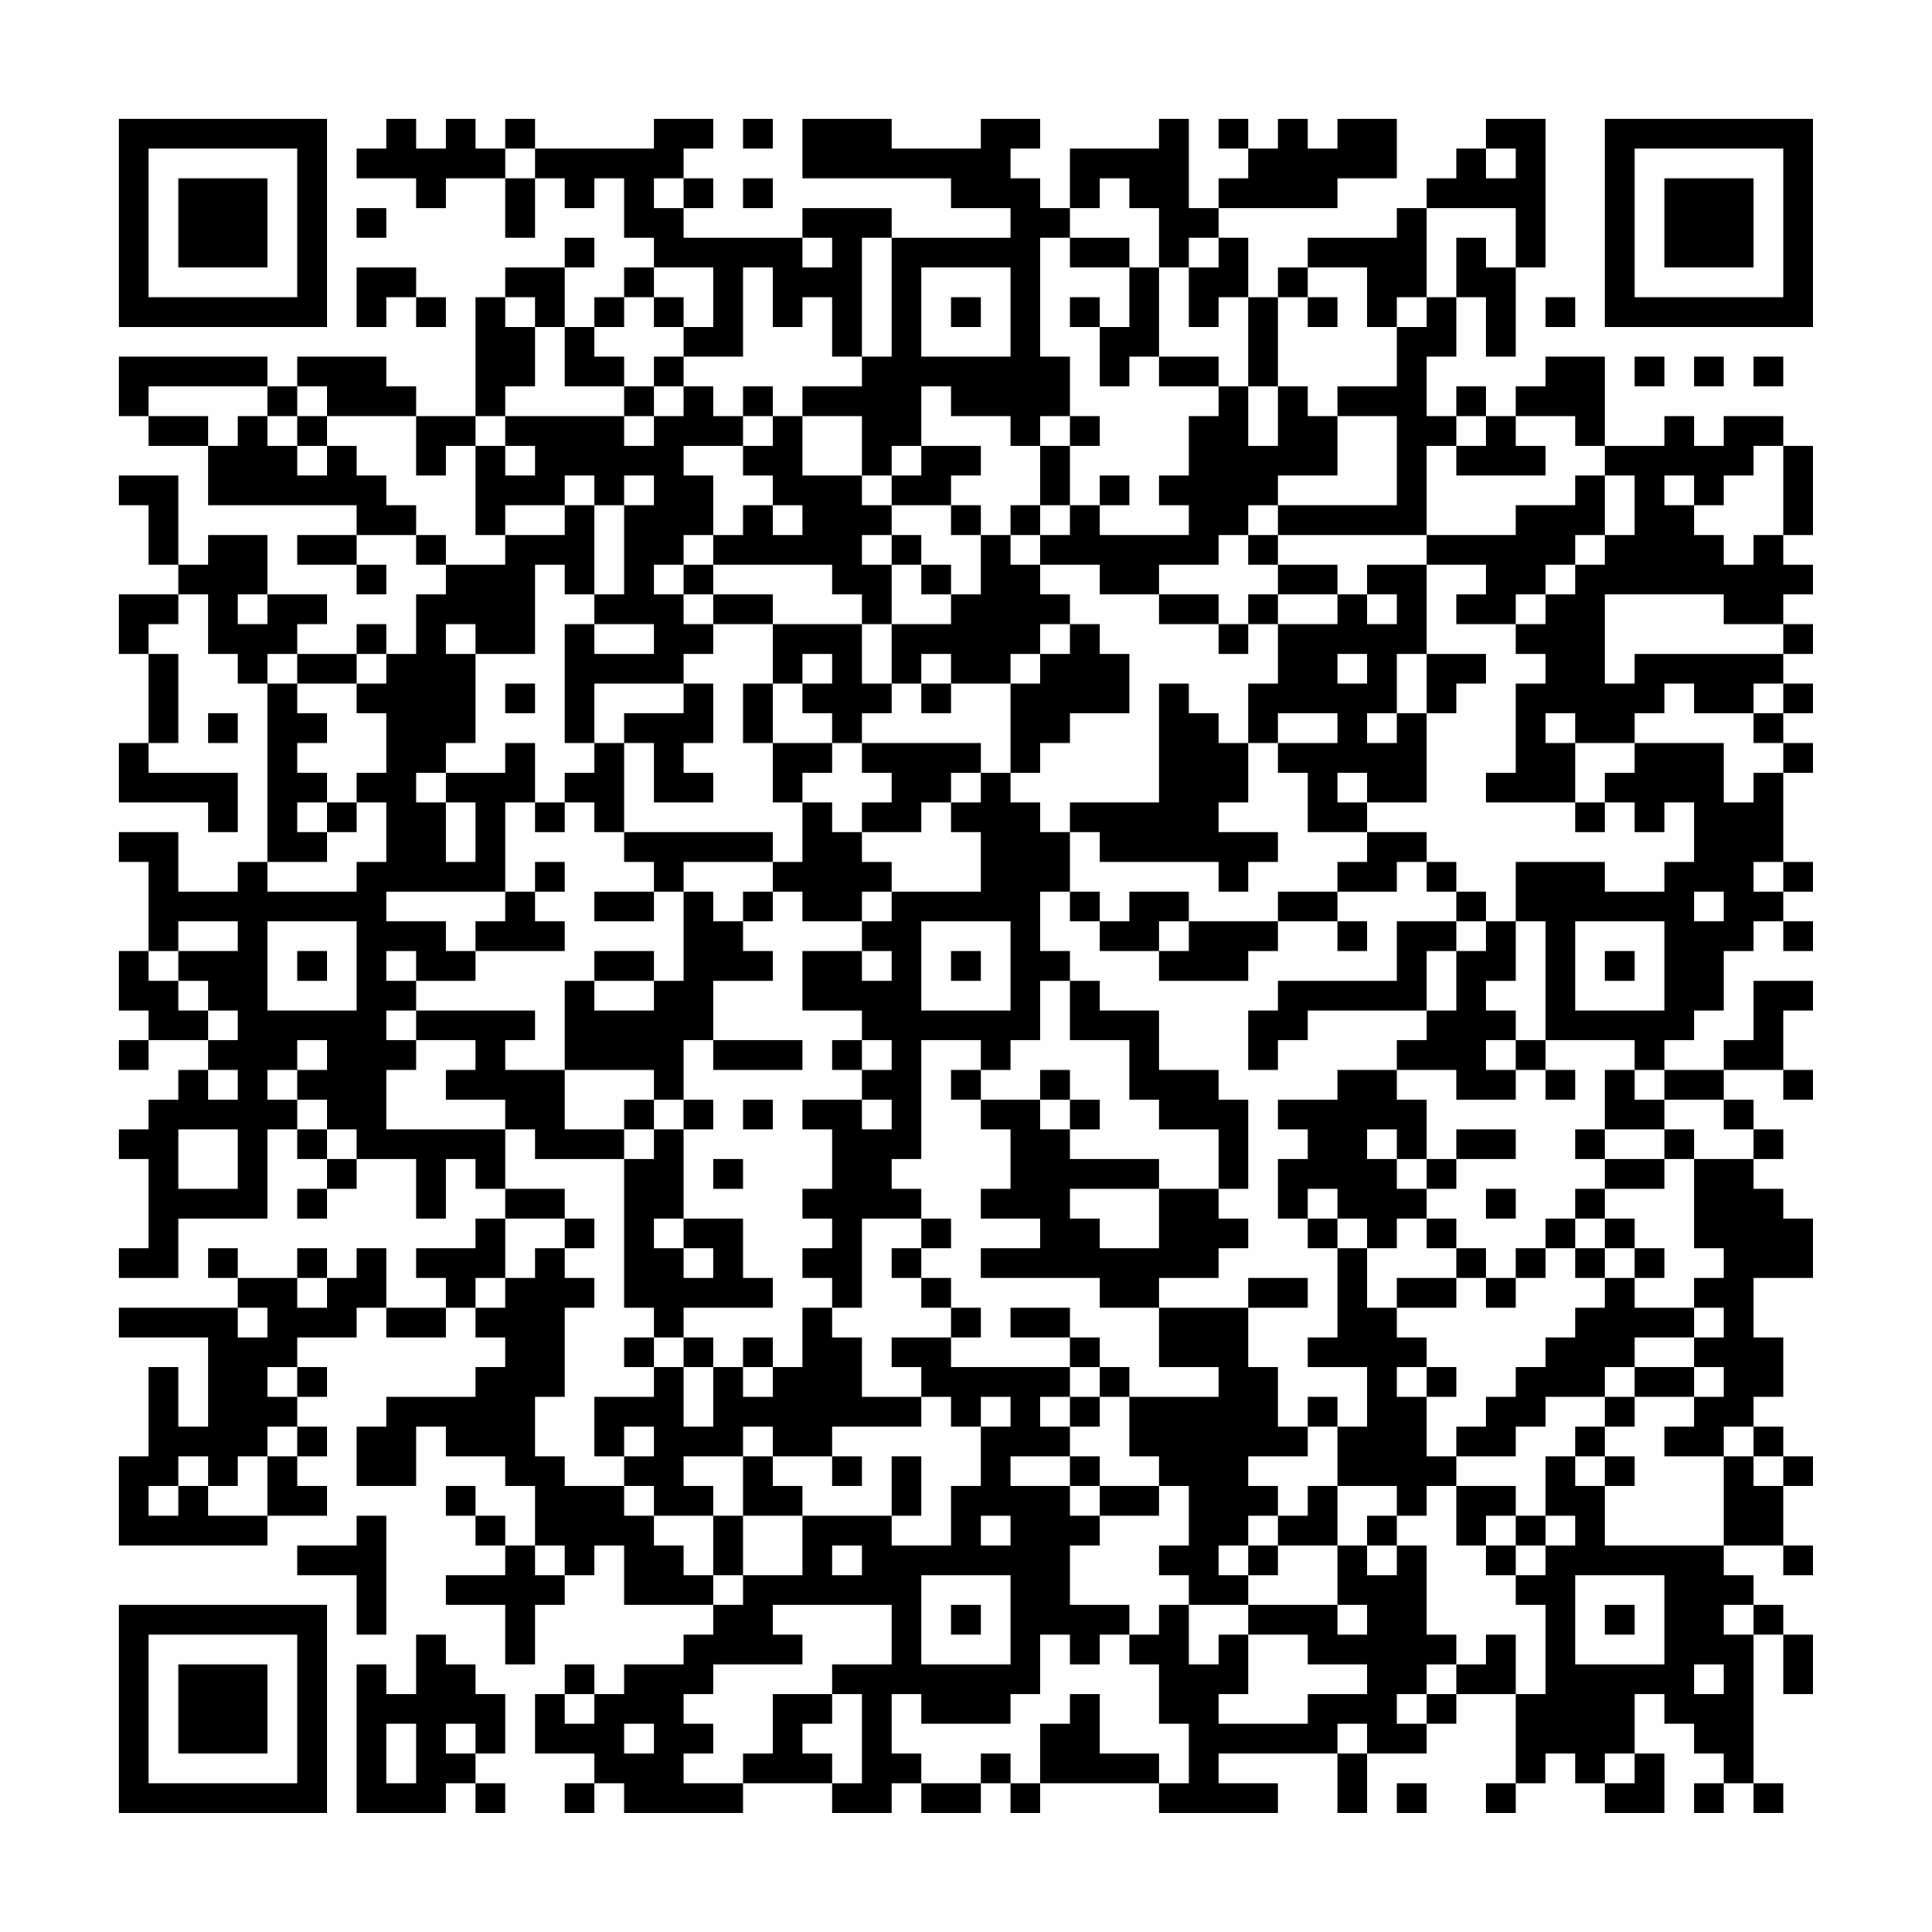 <?xml version="1.0" encoding="UTF-8"?>
<svg xmlns="http://www.w3.org/2000/svg" version="1.1" width="300" height="300" viewBox="0 0 300 300"><rect x="0" y="0" width="300" height="300" fill="#fefefe"/><g transform="scale(4.615)"><g transform="translate(4,4)"><path fill-rule="evenodd" d="M9 0L9 1L8 1L8 2L10 2L10 3L11 3L11 2L13 2L13 4L14 4L14 2L15 2L15 3L16 3L16 2L17 2L17 4L18 4L18 5L17 5L17 6L16 6L16 7L15 7L15 5L16 5L16 4L15 4L15 5L13 5L13 6L12 6L12 10L10 10L10 9L9 9L9 8L6 8L6 9L5 9L5 8L0 8L0 10L1 10L1 11L3 11L3 13L8 13L8 14L6 14L6 15L8 15L8 16L9 16L9 15L8 15L8 14L10 14L10 15L11 15L11 16L10 16L10 18L9 18L9 17L8 17L8 18L6 18L6 17L7 17L7 16L5 16L5 14L3 14L3 15L2 15L2 12L0 12L0 13L1 13L1 15L2 15L2 16L0 16L0 18L1 18L1 21L0 21L0 23L3 23L3 24L4 24L4 22L1 22L1 21L2 21L2 18L1 18L1 17L2 17L2 16L3 16L3 18L4 18L4 19L5 19L5 25L4 25L4 26L2 26L2 24L0 24L0 25L1 25L1 28L0 28L0 30L1 30L1 31L0 31L0 32L1 32L1 31L3 31L3 32L2 32L2 33L1 33L1 34L0 34L0 35L1 35L1 38L0 38L0 39L2 39L2 37L5 37L5 34L6 34L6 35L7 35L7 36L6 36L6 37L7 37L7 36L8 36L8 35L10 35L10 37L11 37L11 35L12 35L12 36L13 36L13 37L12 37L12 38L10 38L10 39L11 39L11 40L9 40L9 38L8 38L8 39L7 39L7 38L6 38L6 39L4 39L4 38L3 38L3 39L4 39L4 40L0 40L0 41L3 41L3 44L2 44L2 42L1 42L1 45L0 45L0 48L5 48L5 47L7 47L7 46L6 46L6 45L7 45L7 44L6 44L6 43L7 43L7 42L6 42L6 41L8 41L8 40L9 40L9 41L11 41L11 40L12 40L12 41L13 41L13 42L12 42L12 43L9 43L9 44L8 44L8 46L10 46L10 44L11 44L11 45L13 45L13 46L14 46L14 48L13 48L13 47L12 47L12 46L11 46L11 47L12 47L12 48L13 48L13 49L11 49L11 50L13 50L13 52L14 52L14 50L15 50L15 49L16 49L16 48L17 48L17 50L20 50L20 51L19 51L19 52L17 52L17 53L16 53L16 52L15 52L15 53L14 53L14 55L16 55L16 56L15 56L15 57L16 57L16 56L17 56L17 57L21 57L21 56L24 56L24 57L26 57L26 56L27 56L27 57L29 57L29 56L30 56L30 57L31 57L31 56L35 56L35 57L39 57L39 56L37 56L37 55L41 55L41 57L42 57L42 55L44 55L44 54L45 54L45 53L47 53L47 56L46 56L46 57L47 57L47 56L48 56L48 55L49 55L49 56L50 56L50 57L52 57L52 55L51 55L51 53L52 53L52 54L53 54L53 55L54 55L54 56L53 56L53 57L54 57L54 56L55 56L55 57L56 57L56 56L55 56L55 51L56 51L56 53L57 53L57 51L56 51L56 50L55 50L55 49L54 49L54 48L56 48L56 49L57 49L57 48L56 48L56 46L57 46L57 45L56 45L56 44L55 44L55 43L56 43L56 41L55 41L55 39L57 39L57 37L56 37L56 36L55 36L55 35L56 35L56 34L55 34L55 33L54 33L54 32L56 32L56 33L57 33L57 32L56 32L56 30L57 30L57 29L55 29L55 31L54 31L54 32L52 32L52 31L53 31L53 30L54 30L54 28L55 28L55 27L56 27L56 28L57 28L57 27L56 27L56 26L57 26L57 25L56 25L56 22L57 22L57 21L56 21L56 20L57 20L57 19L56 19L56 18L57 18L57 17L56 17L56 16L57 16L57 15L56 15L56 14L57 14L57 11L56 11L56 10L54 10L54 11L53 11L53 10L52 10L52 11L50 11L50 8L48 8L48 9L47 9L47 10L46 10L46 9L45 9L45 10L44 10L44 8L45 8L45 6L46 6L46 8L47 8L47 5L48 5L48 0L46 0L46 1L45 1L45 2L44 2L44 3L43 3L43 4L40 4L40 5L39 5L39 6L38 6L38 4L37 4L37 3L41 3L41 2L43 2L43 0L41 0L41 1L40 1L40 0L39 0L39 1L38 1L38 0L37 0L37 1L38 1L38 2L37 2L37 3L36 3L36 0L35 0L35 1L32 1L32 3L31 3L31 2L30 2L30 1L31 1L31 0L29 0L29 1L26 1L26 0L23 0L23 2L28 2L28 3L30 3L30 4L26 4L26 3L23 3L23 4L19 4L19 3L20 3L20 2L19 2L19 1L20 1L20 0L18 0L18 1L14 1L14 0L13 0L13 1L12 1L12 0L11 0L11 1L10 1L10 0ZM21 0L21 1L22 1L22 0ZM13 1L13 2L14 2L14 1ZM46 1L46 2L47 2L47 1ZM18 2L18 3L19 3L19 2ZM21 2L21 3L22 3L22 2ZM33 2L33 3L32 3L32 4L31 4L31 8L32 8L32 10L31 10L31 11L30 11L30 10L28 10L28 9L27 9L27 11L26 11L26 12L25 12L25 10L23 10L23 9L25 9L25 8L26 8L26 4L25 4L25 8L24 8L24 6L23 6L23 7L22 7L22 5L21 5L21 8L19 8L19 7L20 7L20 5L18 5L18 6L17 6L17 7L16 7L16 8L17 8L17 9L15 9L15 7L14 7L14 6L13 6L13 7L14 7L14 9L13 9L13 10L12 10L12 11L11 11L11 12L10 12L10 10L7 10L7 9L6 9L6 10L5 10L5 9L1 9L1 10L3 10L3 11L4 11L4 10L5 10L5 11L6 11L6 12L7 12L7 11L8 11L8 12L9 12L9 13L10 13L10 14L11 14L11 15L13 15L13 14L15 14L15 13L16 13L16 16L15 16L15 15L14 15L14 18L12 18L12 17L11 17L11 18L12 18L12 21L11 21L11 22L10 22L10 23L11 23L11 25L12 25L12 23L11 23L11 22L13 22L13 21L14 21L14 23L13 23L13 26L9 26L9 27L11 27L11 28L12 28L12 29L10 29L10 28L9 28L9 29L10 29L10 30L9 30L9 31L10 31L10 32L9 32L9 34L13 34L13 36L15 36L15 37L13 37L13 39L12 39L12 40L13 40L13 39L14 39L14 38L15 38L15 39L16 39L16 40L15 40L15 43L14 43L14 45L15 45L15 46L17 46L17 47L18 47L18 48L19 48L19 49L20 49L20 50L21 50L21 49L23 49L23 47L26 47L26 48L28 48L28 46L29 46L29 44L30 44L30 43L29 43L29 44L28 44L28 43L27 43L27 42L26 42L26 41L28 41L28 42L32 42L32 43L31 43L31 44L32 44L32 45L30 45L30 46L32 46L32 47L33 47L33 48L32 48L32 50L34 50L34 51L33 51L33 52L32 52L32 51L31 51L31 53L30 53L30 54L27 54L27 53L26 53L26 55L27 55L27 56L29 56L29 55L30 55L30 56L31 56L31 54L32 54L32 53L33 53L33 55L35 55L35 56L36 56L36 54L35 54L35 52L34 52L34 51L35 51L35 50L36 50L36 52L37 52L37 51L38 51L38 53L37 53L37 54L40 54L40 53L42 53L42 52L40 52L40 51L38 51L38 50L41 50L41 51L42 51L42 50L41 50L41 48L42 48L42 49L43 49L43 48L44 48L44 51L45 51L45 52L44 52L44 53L43 53L43 54L44 54L44 53L45 53L45 52L46 52L46 51L47 51L47 53L48 53L48 50L47 50L47 49L48 49L48 48L49 48L49 47L48 47L48 45L49 45L49 46L50 46L50 48L54 48L54 45L55 45L55 46L56 46L56 45L55 45L55 44L54 44L54 45L52 45L52 44L53 44L53 43L54 43L54 42L53 42L53 41L54 41L54 40L53 40L53 39L54 39L54 38L53 38L53 35L55 35L55 34L54 34L54 33L52 33L52 32L51 32L51 31L48 31L48 27L47 27L47 25L50 25L50 26L52 26L52 25L53 25L53 23L52 23L52 24L51 24L51 23L50 23L50 22L51 22L51 21L54 21L54 23L55 23L55 22L56 22L56 21L55 21L55 20L56 20L56 19L55 19L55 20L53 20L53 19L52 19L52 20L51 20L51 21L49 21L49 20L48 20L48 21L49 21L49 23L46 23L46 22L47 22L47 19L48 19L48 18L47 18L47 17L48 17L48 16L49 16L49 15L50 15L50 14L51 14L51 12L50 12L50 11L49 11L49 10L47 10L47 11L48 11L48 12L45 12L45 11L46 11L46 10L45 10L45 11L44 11L44 14L39 14L39 13L43 13L43 10L41 10L41 9L43 9L43 7L44 7L44 6L45 6L45 4L46 4L46 5L47 5L47 3L44 3L44 6L43 6L43 7L42 7L42 5L40 5L40 6L39 6L39 9L38 9L38 6L37 6L37 7L36 7L36 5L37 5L37 4L36 4L36 5L35 5L35 3L34 3L34 2ZM8 3L8 4L9 4L9 3ZM23 4L23 5L24 5L24 4ZM32 4L32 5L34 5L34 7L33 7L33 6L32 6L32 7L33 7L33 9L34 9L34 8L35 8L35 9L37 9L37 10L36 10L36 12L35 12L35 13L36 13L36 14L33 14L33 13L34 13L34 12L33 12L33 13L32 13L32 11L33 11L33 10L32 10L32 11L31 11L31 13L30 13L30 14L29 14L29 13L28 13L28 12L29 12L29 11L27 11L27 12L26 12L26 13L25 13L25 12L23 12L23 10L22 10L22 9L21 9L21 10L20 10L20 9L19 9L19 8L18 8L18 9L17 9L17 10L13 10L13 11L12 11L12 14L13 14L13 13L15 13L15 12L16 12L16 13L17 13L17 16L16 16L16 17L15 17L15 21L16 21L16 22L15 22L15 23L14 23L14 24L15 24L15 23L16 23L16 24L17 24L17 25L18 25L18 26L16 26L16 27L18 27L18 26L19 26L19 29L18 29L18 28L16 28L16 29L15 29L15 32L13 32L13 31L14 31L14 30L10 30L10 31L12 31L12 32L11 32L11 33L13 33L13 34L14 34L14 35L17 35L17 40L18 40L18 41L17 41L17 42L18 42L18 43L16 43L16 45L17 45L17 46L18 46L18 47L20 47L20 49L21 49L21 47L23 47L23 46L22 46L22 45L24 45L24 46L25 46L25 45L24 45L24 44L27 44L27 43L25 43L25 41L24 41L24 40L25 40L25 37L27 37L27 38L26 38L26 39L27 39L27 40L28 40L28 41L29 41L29 40L28 40L28 39L27 39L27 38L28 38L28 37L27 37L27 36L26 36L26 35L27 35L27 31L29 31L29 32L28 32L28 33L29 33L29 34L30 34L30 36L29 36L29 37L31 37L31 38L29 38L29 39L33 39L33 40L35 40L35 42L37 42L37 43L34 43L34 42L33 42L33 41L32 41L32 40L30 40L30 41L32 41L32 42L33 42L33 43L32 43L32 44L33 44L33 43L34 43L34 45L35 45L35 46L33 46L33 45L32 45L32 46L33 46L33 47L35 47L35 46L36 46L36 48L35 48L35 49L36 49L36 50L38 50L38 49L39 49L39 48L41 48L41 46L43 46L43 47L42 47L42 48L43 48L43 47L44 47L44 46L45 46L45 48L46 48L46 49L47 49L47 48L48 48L48 47L47 47L47 46L45 46L45 45L47 45L47 44L48 44L48 43L50 43L50 44L49 44L49 45L50 45L50 46L51 46L51 45L50 45L50 44L51 44L51 43L53 43L53 42L51 42L51 41L53 41L53 40L51 40L51 39L52 39L52 38L51 38L51 37L50 37L50 36L52 36L52 35L53 35L53 34L52 34L52 33L51 33L51 32L50 32L50 34L49 34L49 35L50 35L50 36L49 36L49 37L48 37L48 38L47 38L47 39L46 39L46 38L45 38L45 37L44 37L44 36L45 36L45 35L47 35L47 34L45 34L45 35L44 35L44 33L43 33L43 32L45 32L45 33L47 33L47 32L48 32L48 33L49 33L49 32L48 32L48 31L47 31L47 30L46 30L46 29L47 29L47 27L46 27L46 26L45 26L45 25L44 25L44 24L42 24L42 23L44 23L44 20L45 20L45 19L46 19L46 18L44 18L44 15L46 15L46 16L45 16L45 17L47 17L47 16L48 16L48 15L49 15L49 14L50 14L50 12L49 12L49 13L47 13L47 14L44 14L44 15L42 15L42 16L41 16L41 15L39 15L39 14L38 14L38 13L39 13L39 12L41 12L41 10L40 10L40 9L39 9L39 11L38 11L38 9L37 9L37 8L35 8L35 5L34 5L34 4ZM8 5L8 7L9 7L9 6L10 6L10 7L11 7L11 6L10 6L10 5ZM27 5L27 8L30 8L30 5ZM18 6L18 7L19 7L19 6ZM28 6L28 7L29 7L29 6ZM40 6L40 7L41 7L41 6ZM48 6L48 7L49 7L49 6ZM51 8L51 9L52 9L52 8ZM53 8L53 9L54 9L54 8ZM55 8L55 9L56 9L56 8ZM18 9L18 10L17 10L17 11L18 11L18 10L19 10L19 9ZM6 10L6 11L7 11L7 10ZM21 10L21 11L19 11L19 12L20 12L20 14L19 14L19 15L18 15L18 16L19 16L19 17L20 17L20 18L19 18L19 19L16 19L16 21L17 21L17 24L22 24L22 25L19 25L19 26L20 26L20 27L21 27L21 28L22 28L22 29L20 29L20 31L19 31L19 33L18 33L18 32L15 32L15 34L17 34L17 35L18 35L18 34L19 34L19 37L18 37L18 38L19 38L19 39L20 39L20 38L19 38L19 37L21 37L21 39L22 39L22 40L19 40L19 41L18 41L18 42L19 42L19 44L20 44L20 42L21 42L21 43L22 43L22 42L23 42L23 40L24 40L24 39L23 39L23 38L24 38L24 37L23 37L23 36L24 36L24 34L23 34L23 33L25 33L25 34L26 34L26 33L25 33L25 32L26 32L26 31L25 31L25 30L23 30L23 28L25 28L25 29L26 29L26 28L25 28L25 27L26 27L26 26L29 26L29 24L28 24L28 23L29 23L29 22L30 22L30 23L31 23L31 24L32 24L32 26L31 26L31 28L32 28L32 29L31 29L31 31L30 31L30 32L29 32L29 33L31 33L31 34L32 34L32 35L35 35L35 36L32 36L32 37L33 37L33 38L35 38L35 36L37 36L37 37L38 37L38 38L37 38L37 39L35 39L35 40L38 40L38 42L39 42L39 44L40 44L40 45L38 45L38 46L39 46L39 47L38 47L38 48L37 48L37 49L38 49L38 48L39 48L39 47L40 47L40 46L41 46L41 44L42 44L42 42L40 42L40 41L41 41L41 38L42 38L42 40L43 40L43 41L44 41L44 42L43 42L43 43L44 43L44 45L45 45L45 44L46 44L46 43L47 43L47 42L48 42L48 41L49 41L49 40L50 40L50 39L51 39L51 38L50 38L50 37L49 37L49 38L48 38L48 39L47 39L47 40L46 40L46 39L45 39L45 38L44 38L44 37L43 37L43 38L42 38L42 37L41 37L41 36L40 36L40 37L39 37L39 35L40 35L40 34L39 34L39 33L41 33L41 32L43 32L43 31L44 31L44 30L45 30L45 28L46 28L46 27L45 27L45 26L44 26L44 25L43 25L43 26L41 26L41 25L42 25L42 24L40 24L40 22L39 22L39 21L41 21L41 20L39 20L39 21L38 21L38 19L39 19L39 17L41 17L41 16L39 16L39 15L38 15L38 14L37 14L37 15L35 15L35 16L33 16L33 15L31 15L31 14L32 14L32 13L31 13L31 14L30 14L30 15L31 15L31 16L32 16L32 17L31 17L31 18L30 18L30 19L28 19L28 18L27 18L27 19L26 19L26 17L28 17L28 16L29 16L29 14L28 14L28 13L26 13L26 14L25 14L25 15L26 15L26 17L25 17L25 16L24 16L24 15L20 15L20 14L21 14L21 13L22 13L22 14L23 14L23 13L22 13L22 12L21 12L21 11L22 11L22 10ZM13 11L13 12L14 12L14 11ZM55 11L55 12L54 12L54 13L53 13L53 12L52 12L52 13L53 13L53 14L54 14L54 15L55 15L55 14L56 14L56 11ZM17 12L17 13L18 13L18 12ZM26 14L26 15L27 15L27 16L28 16L28 15L27 15L27 14ZM19 15L19 16L20 16L20 17L22 17L22 19L21 19L21 21L22 21L22 23L23 23L23 25L22 25L22 26L21 26L21 27L22 27L22 26L23 26L23 27L25 27L25 26L26 26L26 25L25 25L25 24L27 24L27 23L28 23L28 22L29 22L29 21L25 21L25 20L26 20L26 19L25 19L25 17L22 17L22 16L20 16L20 15ZM4 16L4 17L5 17L5 16ZM35 16L35 17L37 17L37 18L38 18L38 17L39 17L39 16L38 16L38 17L37 17L37 16ZM42 16L42 17L43 17L43 16ZM50 16L50 19L51 19L51 18L56 18L56 17L54 17L54 16ZM16 17L16 18L18 18L18 17ZM32 17L32 18L31 18L31 19L30 19L30 22L31 22L31 21L32 21L32 20L34 20L34 18L33 18L33 17ZM5 18L5 19L6 19L6 20L7 20L7 21L6 21L6 22L7 22L7 23L6 23L6 24L7 24L7 25L5 25L5 26L8 26L8 25L9 25L9 23L8 23L8 22L9 22L9 20L8 20L8 19L9 19L9 18L8 18L8 19L6 19L6 18ZM23 18L23 19L22 19L22 21L24 21L24 22L23 22L23 23L24 23L24 24L25 24L25 23L26 23L26 22L25 22L25 21L24 21L24 20L23 20L23 19L24 19L24 18ZM41 18L41 19L42 19L42 18ZM43 18L43 20L42 20L42 21L43 21L43 20L44 20L44 18ZM13 19L13 20L14 20L14 19ZM19 19L19 20L17 20L17 21L18 21L18 23L20 23L20 22L19 22L19 21L20 21L20 19ZM27 19L27 20L28 20L28 19ZM35 19L35 23L32 23L32 24L33 24L33 25L37 25L37 26L38 26L38 25L39 25L39 24L37 24L37 23L38 23L38 21L37 21L37 20L36 20L36 19ZM3 20L3 21L4 21L4 20ZM41 22L41 23L42 23L42 22ZM7 23L7 24L8 24L8 23ZM49 23L49 24L50 24L50 23ZM14 25L14 26L13 26L13 27L12 27L12 28L15 28L15 27L14 27L14 26L15 26L15 25ZM55 25L55 26L56 26L56 25ZM32 26L32 27L33 27L33 28L35 28L35 29L38 29L38 28L39 28L39 27L41 27L41 28L42 28L42 27L41 27L41 26L39 26L39 27L36 27L36 26L34 26L34 27L33 27L33 26ZM53 26L53 27L54 27L54 26ZM2 27L2 28L1 28L1 29L2 29L2 30L3 30L3 31L4 31L4 30L3 30L3 29L2 29L2 28L4 28L4 27ZM5 27L5 30L8 30L8 27ZM27 27L27 30L30 30L30 27ZM35 27L35 28L36 28L36 27ZM43 27L43 29L39 29L39 30L38 30L38 32L39 32L39 31L40 31L40 30L44 30L44 28L45 28L45 27ZM49 27L49 30L52 30L52 27ZM6 28L6 29L7 29L7 28ZM28 28L28 29L29 29L29 28ZM50 28L50 29L51 29L51 28ZM16 29L16 30L18 30L18 29ZM32 29L32 31L34 31L34 33L35 33L35 34L37 34L37 36L38 36L38 33L37 33L37 32L35 32L35 30L33 30L33 29ZM6 31L6 32L5 32L5 33L6 33L6 34L7 34L7 35L8 35L8 34L7 34L7 33L6 33L6 32L7 32L7 31ZM20 31L20 32L23 32L23 31ZM24 31L24 32L25 32L25 31ZM46 31L46 32L47 32L47 31ZM3 32L3 33L4 33L4 32ZM31 32L31 33L32 33L32 34L33 34L33 33L32 33L32 32ZM17 33L17 34L18 34L18 33ZM19 33L19 34L20 34L20 33ZM21 33L21 34L22 34L22 33ZM2 34L2 36L4 36L4 34ZM42 34L42 35L43 35L43 36L44 36L44 35L43 35L43 34ZM50 34L50 35L52 35L52 34ZM20 35L20 36L21 36L21 35ZM46 36L46 37L47 37L47 36ZM15 37L15 38L16 38L16 37ZM40 37L40 38L41 38L41 37ZM49 38L49 39L50 39L50 38ZM6 39L6 40L7 40L7 39ZM38 39L38 40L40 40L40 39ZM43 39L43 40L45 40L45 39ZM4 40L4 41L5 41L5 40ZM19 41L19 42L20 42L20 41ZM21 41L21 42L22 42L22 41ZM5 42L5 43L6 43L6 42ZM44 42L44 43L45 43L45 42ZM50 42L50 43L51 43L51 42ZM40 43L40 44L41 44L41 43ZM5 44L5 45L4 45L4 46L3 46L3 45L2 45L2 46L1 46L1 47L2 47L2 46L3 46L3 47L5 47L5 45L6 45L6 44ZM17 44L17 45L18 45L18 44ZM21 44L21 45L19 45L19 46L20 46L20 47L21 47L21 45L22 45L22 44ZM26 45L26 47L27 47L27 45ZM8 47L8 48L6 48L6 49L8 49L8 51L9 51L9 47ZM29 47L29 48L30 48L30 47ZM46 47L46 48L47 48L47 47ZM14 48L14 49L15 49L15 48ZM24 48L24 49L25 49L25 48ZM27 49L27 52L30 52L30 49ZM49 49L49 52L52 52L52 49ZM22 50L22 51L23 51L23 52L20 52L20 53L19 53L19 54L20 54L20 55L19 55L19 56L21 56L21 55L22 55L22 53L24 53L24 54L23 54L23 55L24 55L24 56L25 56L25 53L24 53L24 52L26 52L26 50ZM28 50L28 51L29 51L29 50ZM50 50L50 51L51 51L51 50ZM54 50L54 51L55 51L55 50ZM10 51L10 53L9 53L9 52L8 52L8 57L11 57L11 56L12 56L12 57L13 57L13 56L12 56L12 55L13 55L13 53L12 53L12 52L11 52L11 51ZM53 52L53 53L54 53L54 52ZM15 53L15 54L16 54L16 53ZM9 54L9 56L10 56L10 54ZM11 54L11 55L12 55L12 54ZM17 54L17 55L18 55L18 54ZM41 54L41 55L42 55L42 54ZM50 55L50 56L51 56L51 55ZM43 56L43 57L44 57L44 56ZM0 0L0 7L7 7L7 0ZM1 1L1 6L6 6L6 1ZM2 2L2 5L5 5L5 2ZM50 0L50 7L57 7L57 0ZM51 1L51 6L56 6L56 1ZM52 2L52 5L55 5L55 2ZM0 50L0 57L7 57L7 50ZM1 51L1 56L6 56L6 51ZM2 52L2 55L5 55L5 52Z" fill="#000000"/></g></g></svg>
